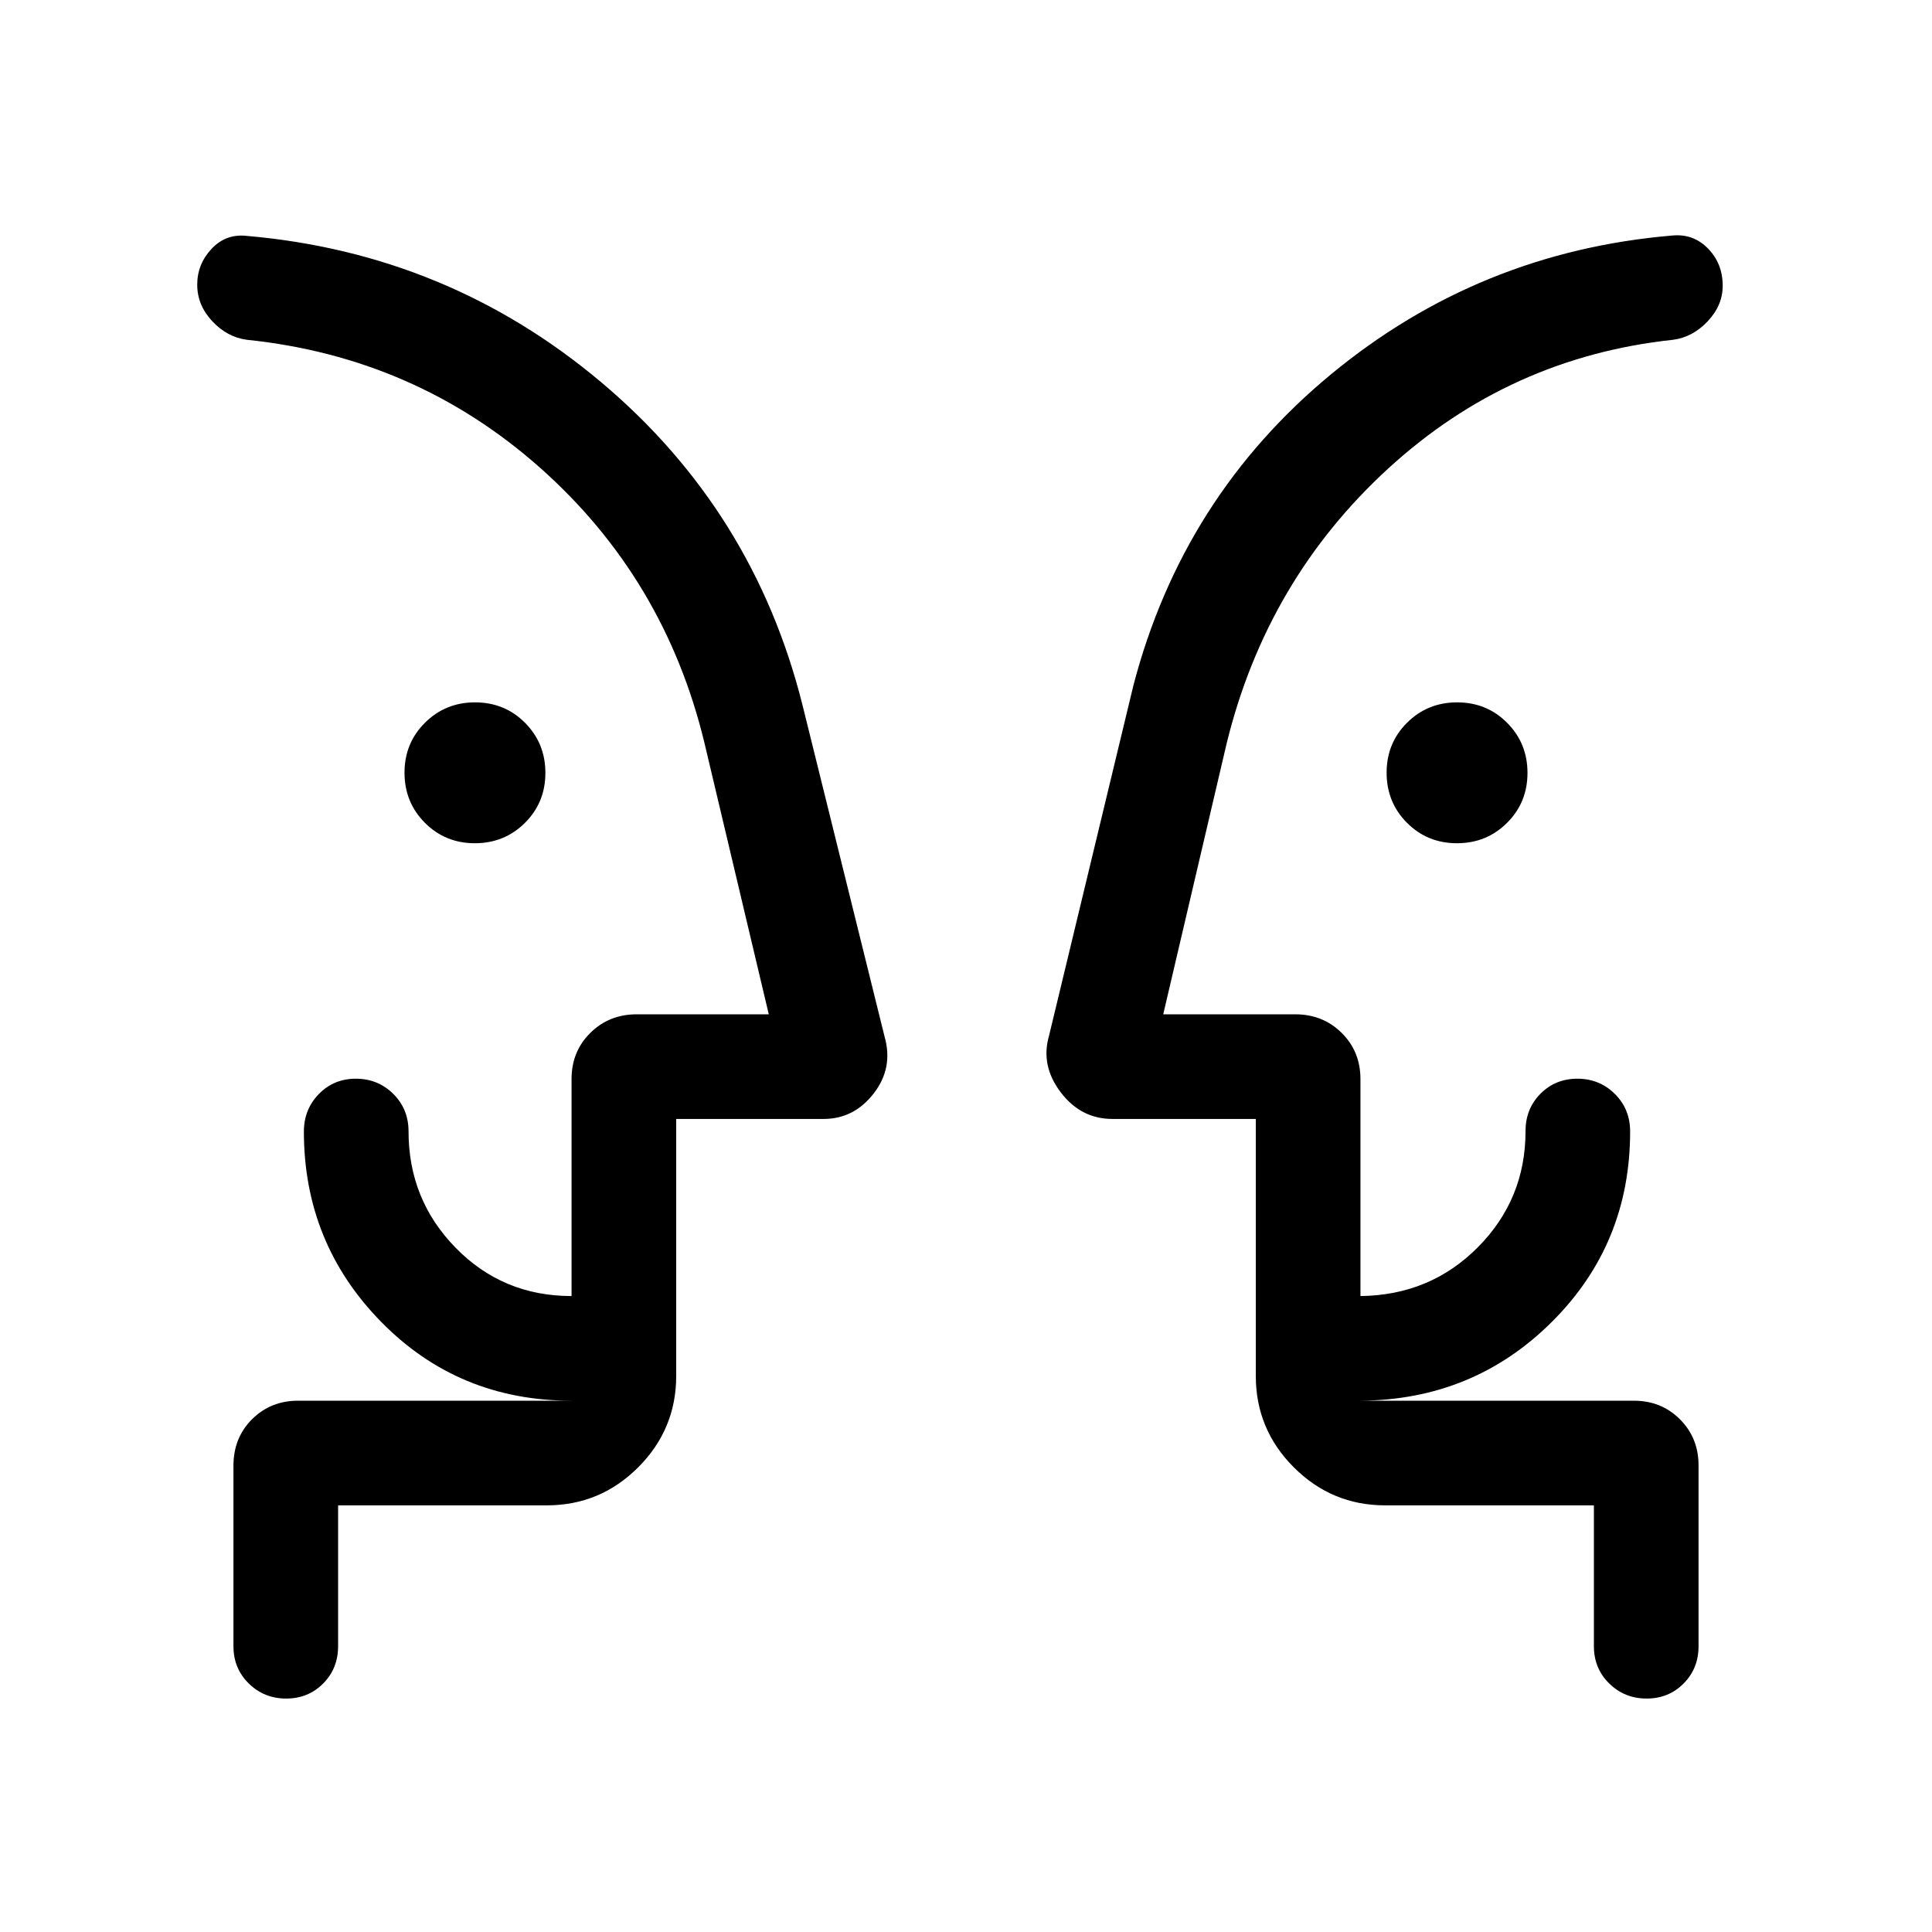 <svg xmlns="http://www.w3.org/2000/svg" height="20" viewBox="0 -960 960 960" width="20"><path d="M235.95-541q-14.72 0-24.83-10.16Q201-561.33 201-576.05t10.17-24.83Q221.33-611 236.05-611q14.72 0 24.84 10.16Q271-590.67 271-575.95t-10.16 24.83Q250.67-541 235.95-541Zm488 0q-14.72 0-24.84-10.16Q689-561.33 689-576.05t10.16-24.83Q709.33-611 724.05-611t24.83 10.16Q759-590.67 759-575.95t-10.17 24.83Q738.67-541 723.95-541ZM98-454Zm794 0ZM168-212v70q0 11.05-7.42 18.52-7.42 7.48-18.38 7.48-10.97 0-18.58-7.48Q116-130.95 116-142v-89.66q0-13.95 9.25-23.14 9.24-9.2 22.91-9.2H284q-56.15 0-94.57-39.14Q151-342.29 151-397.73q0-11.02 7.42-18.64 7.42-7.63 18.38-7.63 10.97 0 18.59 7.52 7.61 7.53 7.61 18.65 0 33.96 23.44 57.89Q249.88-316 284-316v-107.85q0-13.66 9.33-22.91 9.33-9.24 23.12-9.24H382l-32-135q-19.77-81.69-81.65-136.58-61.89-54.88-145.58-63.57-9.77-1.23-17.27-9.21T98-818.55q0-10.22 7.15-17.83 7.15-7.62 17.62-6.39 99.77 8.69 175.77 72.54 76 63.85 100.23 160.62l40.74 164.58q4.49 15.59-5.33 28.31Q424.36-404 409.23-404H336v127.69q0 26.53-18.89 45.42T271.69-212H168Zm624 0H688.31q-26.53 0-45.42-18.89T624-276.31V-404h-71.23q-15.69 0-25.73-13.27-10.04-13.27-5.81-27.96l42-174.38q24.52-93.56 98.13-154.39 73.61-60.83 169.49-68.96 10.53-1.04 17.84 6.44 7.31 7.48 7.31 18.53 0 9.76-7.5 17.68-7.5 7.93-17.27 9.16-81.08 8.69-141.35 63.88-60.27 55.19-80.27 136.27L578-456h65.55q13.79 0 23.12 9.24 9.33 9.25 9.33 22.91V-316q34.61-.38 58.32-24.23 23.71-23.84 23.71-57.77 0-11.05 7.41-18.52 7.41-7.48 18.37-7.48t18.57 7.54q7.62 7.54 7.62 18.69 0 55.92-38.93 94.65Q732.15-264.38 676-264h135.84q13.67 0 22.91 9.24 9.25 9.25 9.25 22.91V-142q0 11.05-7.42 18.52-7.42 7.48-18.38 7.48-10.97 0-18.58-7.48Q792-130.95 792-142v-70Zm-456-52V-317.15-264Zm288 0v-52.77V-264Z"/></svg>